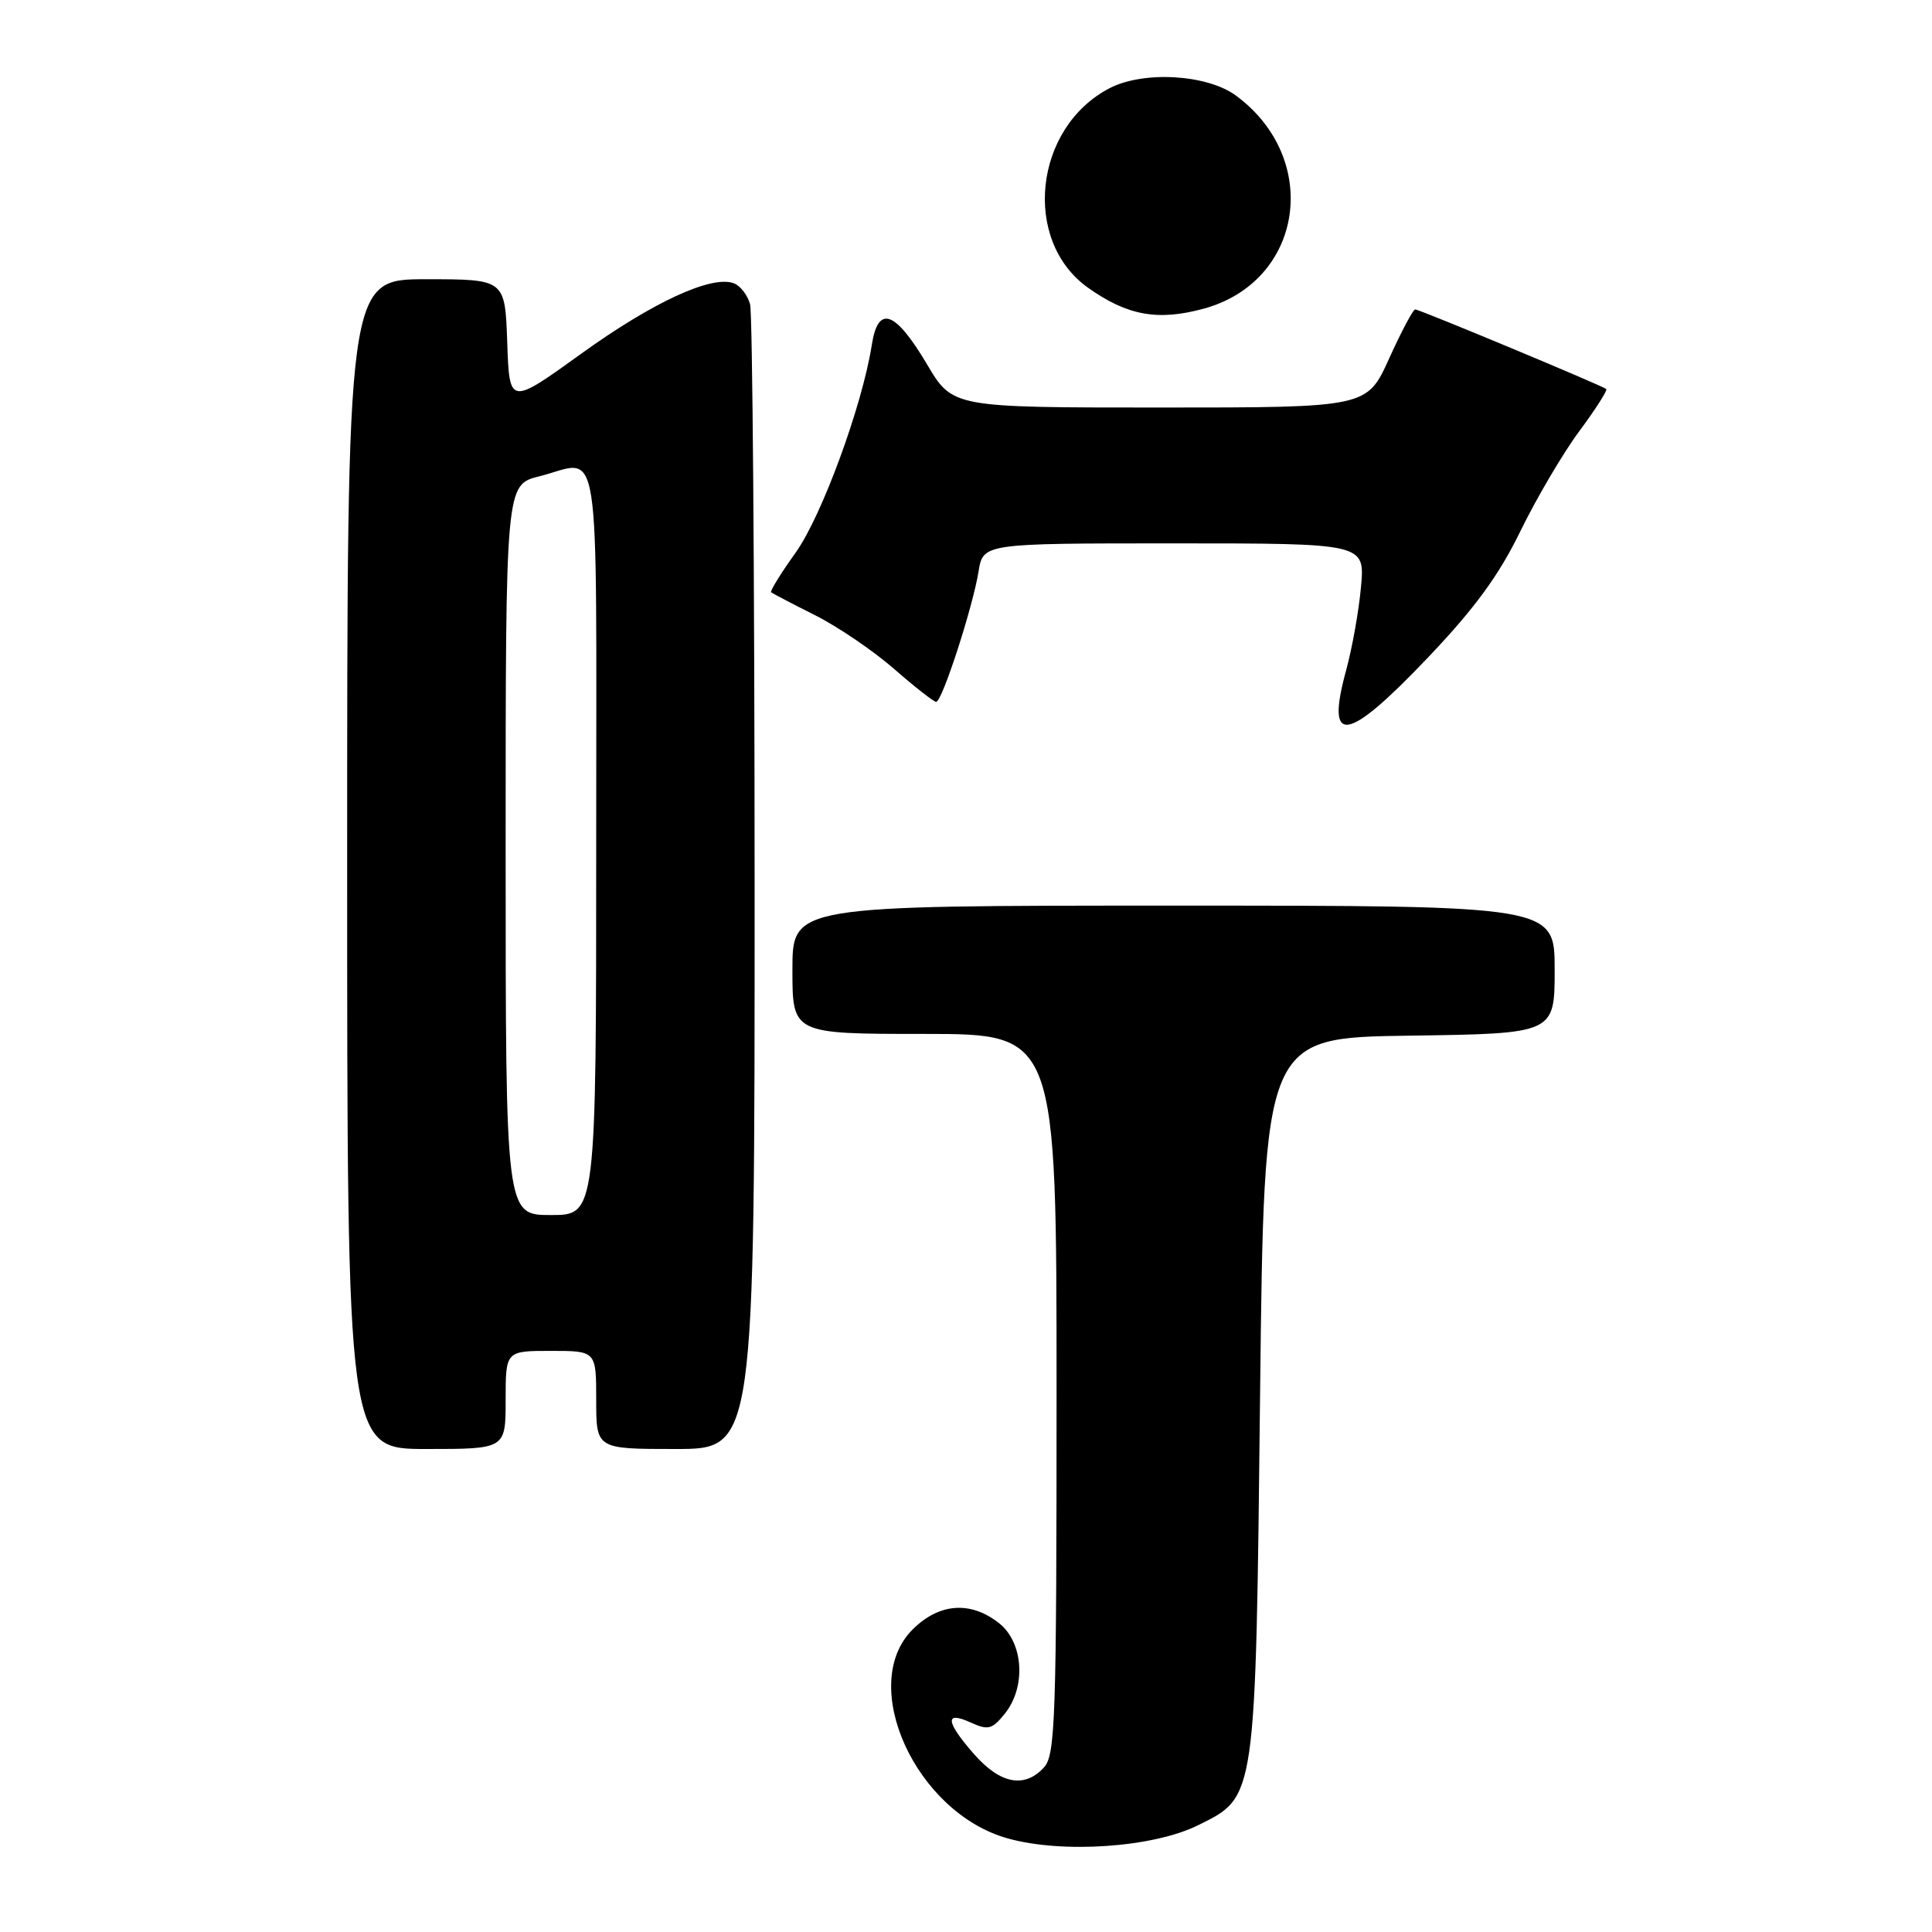 <?xml version="1.0" encoding="UTF-8" standalone="no"?>
<!DOCTYPE svg PUBLIC "-//W3C//DTD SVG 1.1//EN" "http://www.w3.org/Graphics/SVG/1.1/DTD/svg11.dtd" >
<svg xmlns="http://www.w3.org/2000/svg" xmlns:xlink="http://www.w3.org/1999/xlink" version="1.1" viewBox="0 0 256 256">
 <g >
 <path fill="currentColor"
d=" M 158.78 241.84 C 166.46 238.03 166.37 238.69 166.97 184.50 C 167.50 137.50 167.50 137.50 186.75 137.23 C 206.00 136.96 206.00 136.96 206.00 128.48 C 206.00 120.00 206.00 120.00 155.50 120.00 C 105.00 120.00 105.00 120.00 105.00 128.50 C 105.00 137.00 105.00 137.00 122.50 137.00 C 140.00 137.00 140.00 137.00 140.00 184.67 C 140.00 227.63 139.84 232.52 138.35 234.17 C 135.79 237.00 132.56 236.40 129.10 232.47 C 125.30 228.14 125.13 226.65 128.62 228.24 C 130.93 229.29 131.46 229.16 133.12 227.10 C 136.00 223.55 135.63 217.64 132.37 215.07 C 128.59 212.10 124.44 212.41 120.92 215.92 C 113.62 223.23 121.32 240.17 133.50 243.59 C 140.79 245.64 152.81 244.81 158.78 241.84 Z  M 67.00 185.50 C 67.00 179.00 67.00 179.00 73.00 179.00 C 79.00 179.00 79.00 179.00 79.00 185.50 C 79.00 192.00 79.00 192.00 89.50 192.00 C 100.00 192.00 100.00 192.00 99.99 117.25 C 99.98 76.14 99.71 41.52 99.39 40.32 C 99.07 39.12 98.10 37.87 97.25 37.54 C 94.32 36.42 86.51 40.02 77.00 46.88 C 67.50 53.72 67.50 53.72 67.21 45.36 C 66.92 37.00 66.92 37.00 56.46 37.00 C 46.00 37.00 46.00 37.00 46.00 114.50 C 46.00 192.00 46.00 192.00 56.50 192.00 C 67.00 192.00 67.00 192.00 67.00 185.50 Z  M 189.19 87.15 C 195.41 80.62 198.61 76.24 201.45 70.40 C 203.57 66.06 207.07 60.10 209.24 57.17 C 211.41 54.24 213.03 51.71 212.84 51.55 C 212.32 51.10 188.09 41.00 187.52 41.00 C 187.24 41.00 185.69 43.92 184.07 47.50 C 181.13 54.00 181.13 54.00 153.67 54.00 C 126.22 54.00 126.22 54.00 122.82 48.25 C 118.60 41.15 116.35 40.36 115.52 45.69 C 114.26 53.75 108.87 68.44 105.41 73.25 C 103.46 75.97 102.01 78.32 102.18 78.48 C 102.36 78.63 104.97 80.00 108.00 81.52 C 111.03 83.04 115.74 86.25 118.48 88.64 C 121.22 91.04 123.73 93.00 124.05 93.00 C 124.83 93.00 128.89 80.49 129.66 75.75 C 130.26 72.00 130.26 72.00 155.56 72.00 C 180.86 72.00 180.86 72.00 180.34 77.75 C 180.06 80.91 179.17 85.88 178.38 88.78 C 175.60 98.91 178.41 98.48 189.19 87.15 Z  M 159.50 40.90 C 172.69 37.30 175.15 21.09 163.79 12.68 C 159.97 9.85 151.53 9.35 147.02 11.69 C 137.01 16.89 135.39 31.87 144.16 38.12 C 149.37 41.82 153.42 42.56 159.50 40.90 Z  M 67.00 112.62 C 67.00 64.24 67.00 64.24 71.44 63.12 C 79.76 61.02 79.00 56.15 79.00 111.50 C 79.00 161.00 79.00 161.00 73.00 161.00 C 67.00 161.00 67.00 161.00 67.00 112.62 Z "/>
</g>
</svg>